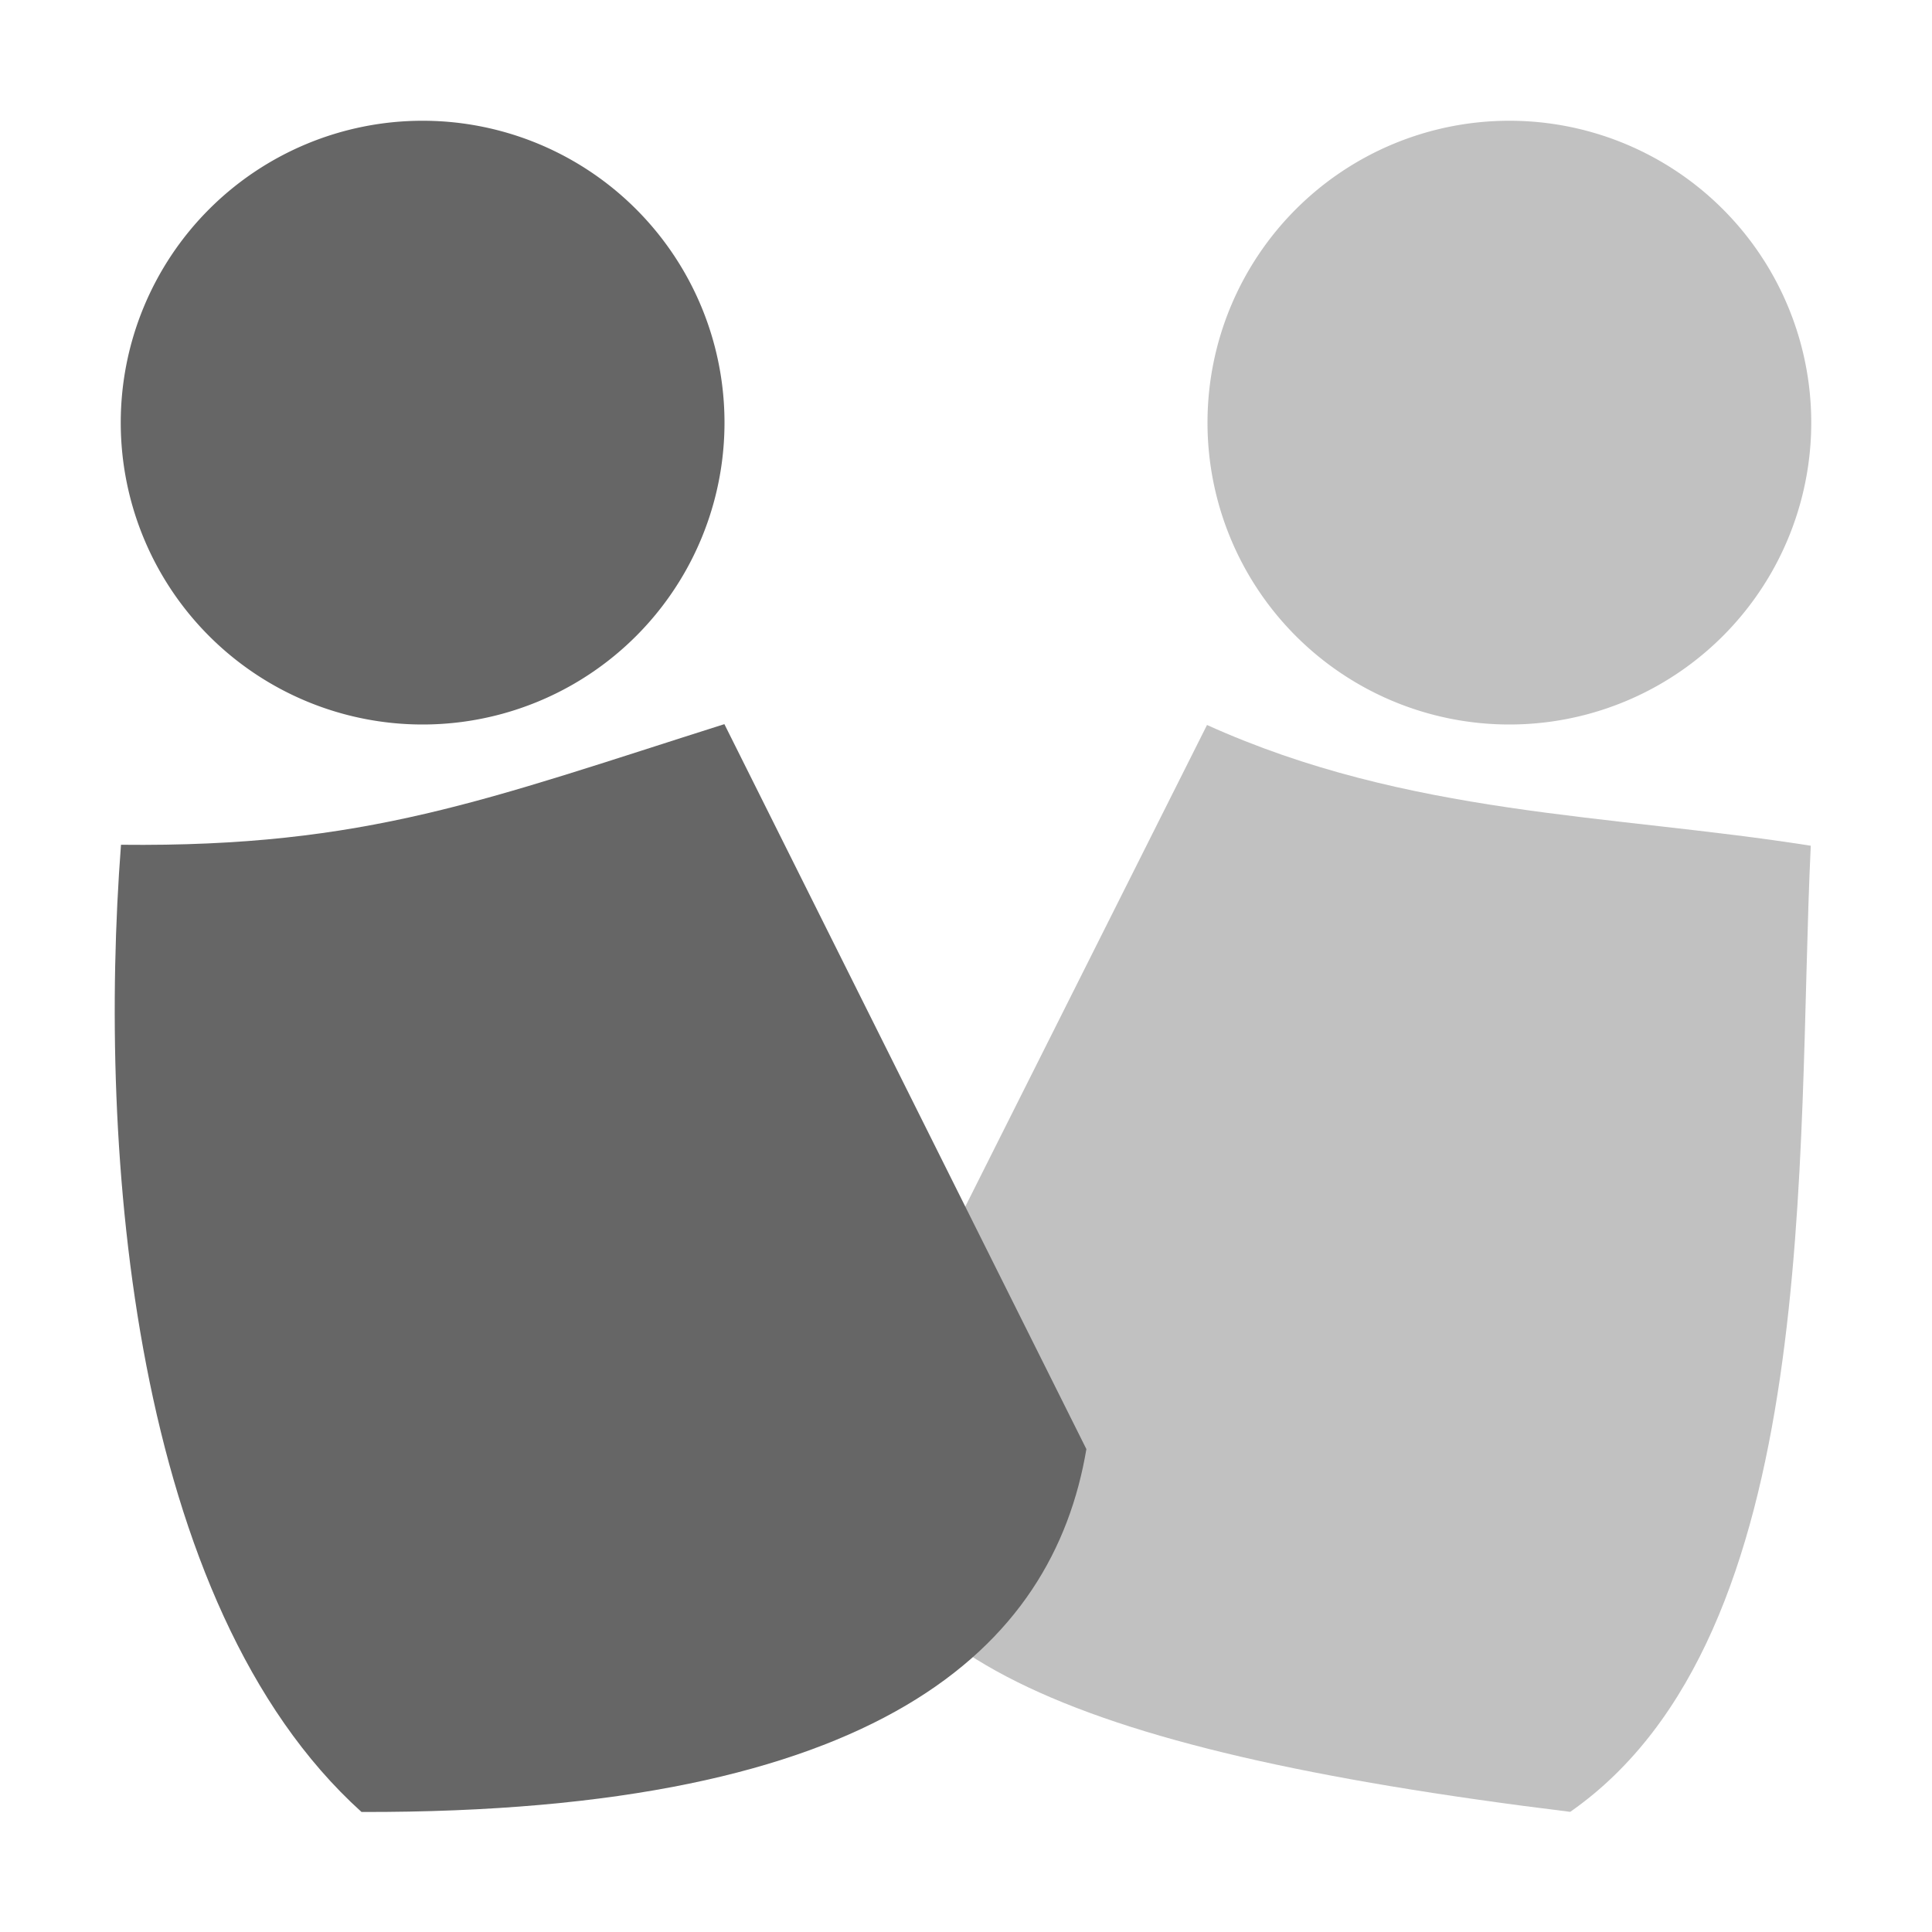 <?xml version="1.0" encoding="UTF-8" standalone="no"?>
<!-- Created with Inkscape (http://www.inkscape.org/) -->

<svg
   xmlns:dc="http://purl.org/dc/elements/1.1/"
   xmlns:cc="http://creativecommons.org/ns#"
   xmlns:rdf="http://www.w3.org/1999/02/22-rdf-syntax-ns#"
   xmlns:svg="http://www.w3.org/2000/svg"
   xmlns="http://www.w3.org/2000/svg"
   xmlns:sodipodi="http://sodipodi.sourceforge.net/DTD/sodipodi-0.dtd"
   xmlns:inkscape="http://www.inkscape.org/namespaces/inkscape"
   width="16"
   height="16"
   viewBox="0 0 16 16"
   id="svg2"
   version="1.1"
   inkscape:version="0.91 r13725"
   sodipodi:docname="elememory-dualplayer-left-symbolic.svg">
  <defs
     id="defs4" />
  <sodipodi:namedview
     id="base"
     pagecolor="#ffffff"
     bordercolor="#666666"
     borderopacity="1.0"
     inkscape:pageopacity="0.0"
     inkscape:pageshadow="2"
     inkscape:zoom="28.718355"
     inkscape:cx="-5.6851353"
     inkscape:cy="7.273076"
     inkscape:document-units="px"
     inkscape:current-layer="layer2"
     showgrid="true"
     units="px"
     inkscape:window-width="2560"
     inkscape:window-height="1407"
     inkscape:window-x="0"
     inkscape:window-y="0"
     inkscape:window-maximized="1">
    <inkscape:grid
       type="xygrid"
       id="grid4136" />
  </sodipodi:namedview>
  <g
     inkscape:groupmode="layer"
     id="layer2"
     inkscape:label="Player_right">
    <path
       style="fill:#666666;fill-opacity:0.4;fill-rule:nonzero;stroke:none;stroke-width:1px;stroke-linecap:butt;stroke-linejoin:miter;stroke-opacity:1"
       d="m 9.996,6.004 c 1.667,0.753 3.333,0.737 5,1 -0.122,2.544 0.107,6.535 -1.992,8.001 C 8.741,14.481 7.06,13.664 6.988,11.997 Z"
       id="path6219"
       inkscape:connector-curvature="0"
       sodipodi:nodetypes="ccccc" />
    <path
       style="fill:#666666;fill-opacity:0.4;stroke:none;stroke-width:2;stroke-miterlimit:4;stroke-dasharray:none"
       d="m 15,3.5 a 2.5,2.5 0 0 1 -2.5,2.5 2.5,2.5 0 0 1 -2.5,-2.5 2.5,2.5 0 0 1 2.5,-2.5 2.5,2.5 0 0 1 2.5,2.5 z"
       id="path6217-5" />
  </g>
  <g
     inkscape:label="Player_left"
     inkscape:groupmode="layer"
     id="layer1"
     transform="translate(0,-1036.362)">
    <path
       style="fill:#666666;fill-opacity:1;stroke:none;stroke-width:2;stroke-miterlimit:4;stroke-dasharray:none"
       d="m 6,1039.862 a 2.5,2.5 0 0 1 -2.5,2.5 2.5,2.5 0 0 1 -2.5,-2.5 2.5,2.5 0 0 1 2.5,-2.5 2.5,2.5 0 0 1 2.5,2.5 z"
       id="path6217" />
    <path
       style="fill:#666666;fill-rule:nonzero;stroke:none;stroke-width:0.2px;stroke-linecap:butt;stroke-linejoin:miter;stroke-opacity:1;fill-opacity:1"
       d="m 5.999,1042.359 c -1.973,0.625 -2.966,1.021 -4.997,0.999 -0.194,2.539 0.091,6.295 1.992,8.01 4.295,0.01 5.725,-1.36 6.003,-3.005 z"
       id="path6241"
       inkscape:connector-curvature="0"
       sodipodi:nodetypes="ccccc" />
  </g>
</svg>
